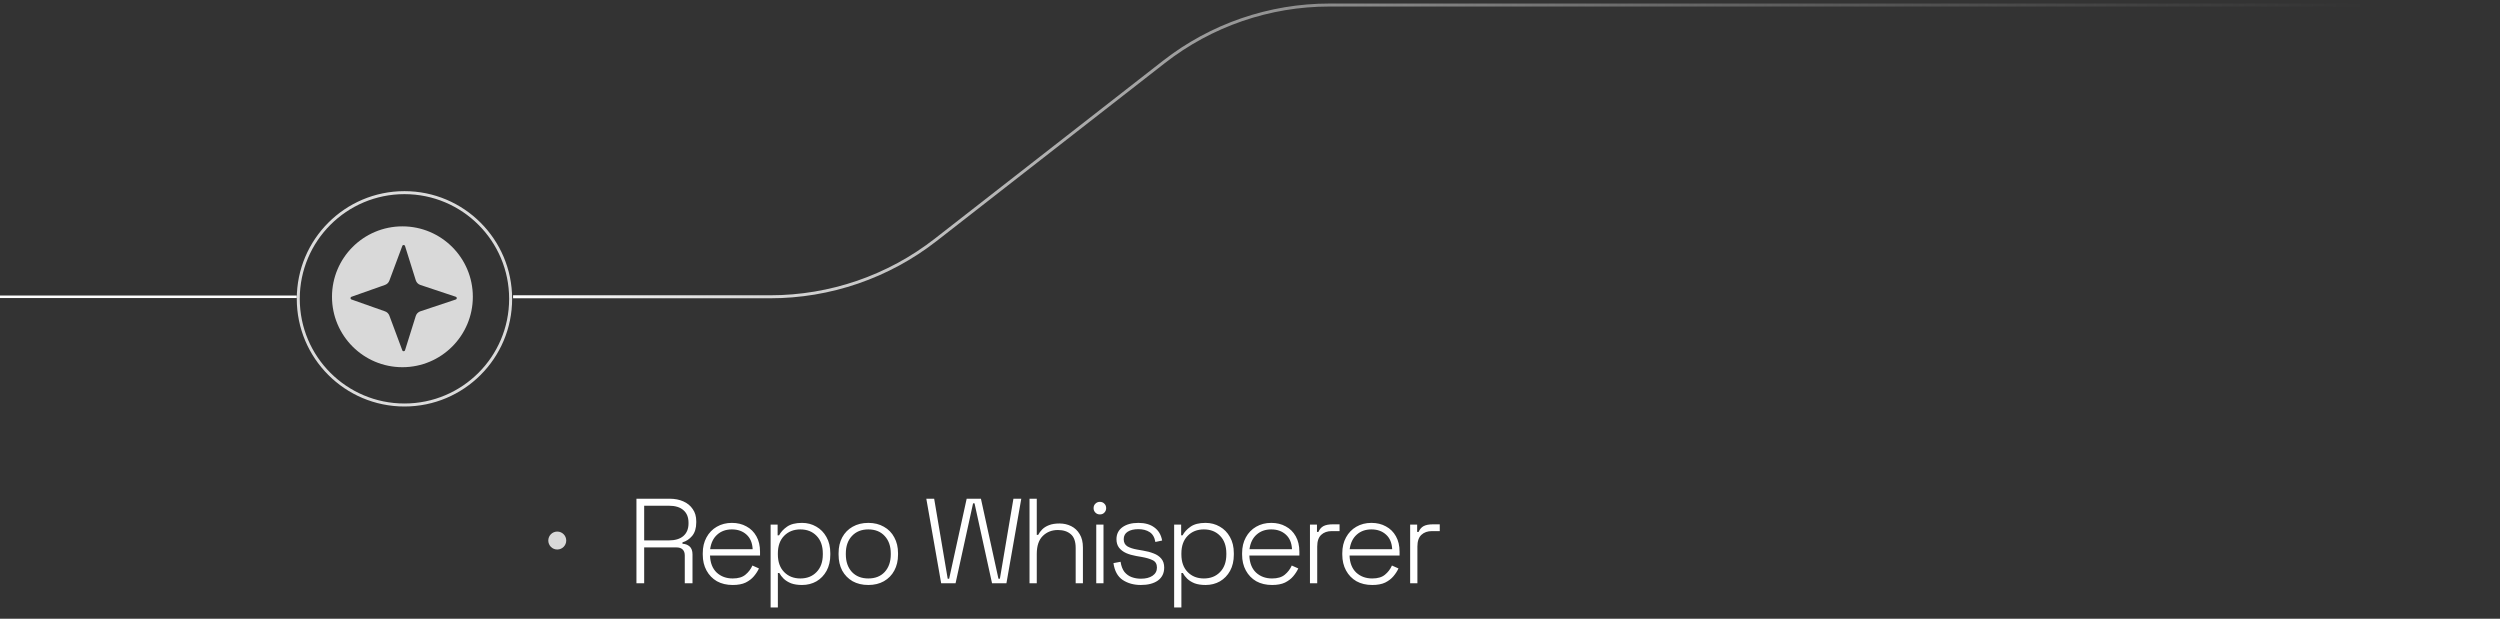 <svg width="497" height="123" viewBox="0 0 497 123" fill="none" xmlns="http://www.w3.org/2000/svg">
<rect x="0" y="0" width="497" height="123" fill="#333333" stroke="none"/>
<path d="M0 59L59 59" stroke="white" stroke-width="0.5"/>
<circle cx="21.405" cy="21.405" r="21.108" transform="matrix(1 0 0 -1 59 80.811)" stroke="#DBDBDB" stroke-width="0.595"/>
<path d="M102 59H153.105C165.026 59 176.606 55.02 186.007 47.69L231.391 12.31C240.792 4.98 252.372 1 264.293 1H497" stroke="url(#paint0_linear_1224_480)" stroke-width="0.595"/>
<path d="M126.525 115.959V99.145H133.107C134.147 99.145 135.06 99.321 135.845 99.674C136.645 100.026 137.27 100.538 137.718 101.211C138.183 101.867 138.415 102.668 138.415 103.613V103.853C138.415 104.99 138.143 105.887 137.598 106.543C137.054 107.184 136.413 107.608 135.677 107.816V108.105C136.237 108.121 136.709 108.297 137.094 108.633C137.478 108.969 137.67 109.506 137.67 110.242V115.959H136.133V110.41C136.133 109.898 135.989 109.506 135.701 109.233C135.428 108.961 135.012 108.825 134.452 108.825H128.062V115.959H126.525ZM128.062 107.432H132.962C134.211 107.432 135.172 107.144 135.845 106.567C136.533 105.975 136.878 105.134 136.878 104.045V103.925C136.878 102.836 136.541 102.004 135.869 101.427C135.212 100.835 134.243 100.538 132.962 100.538H128.062V107.432ZM145.665 116.295C144.464 116.295 143.416 116.047 142.519 115.551C141.638 115.038 140.95 114.326 140.453 113.413C139.957 112.5 139.709 111.451 139.709 110.266V109.978C139.709 108.777 139.957 107.728 140.453 106.832C140.95 105.919 141.63 105.214 142.495 104.718C143.376 104.205 144.376 103.949 145.497 103.949C146.586 103.949 147.547 104.181 148.38 104.646C149.228 105.094 149.893 105.751 150.373 106.615C150.854 107.464 151.094 108.481 151.094 109.666V110.434H141.15C141.198 111.892 141.638 113.021 142.471 113.821C143.319 114.606 144.384 114.998 145.665 114.998C146.754 114.998 147.595 114.75 148.187 114.254C148.796 113.757 149.26 113.149 149.581 112.428L150.878 113.005C150.637 113.533 150.301 114.053 149.869 114.566C149.452 115.062 148.908 115.479 148.235 115.815C147.563 116.135 146.706 116.295 145.665 116.295ZM141.174 109.185H149.629C149.565 107.92 149.156 106.952 148.404 106.279C147.651 105.591 146.682 105.246 145.497 105.246C144.328 105.246 143.36 105.591 142.591 106.279C141.822 106.952 141.35 107.92 141.174 109.185ZM153.199 120.763V104.285H154.592V106.423H154.881C155.217 105.783 155.737 105.214 156.442 104.718C157.163 104.205 158.163 103.949 159.444 103.949C160.485 103.949 161.43 104.197 162.279 104.694C163.127 105.174 163.8 105.863 164.296 106.759C164.809 107.656 165.065 108.729 165.065 109.978V110.266C165.065 111.499 164.817 112.572 164.32 113.485C163.824 114.382 163.151 115.078 162.303 115.575C161.454 116.055 160.501 116.295 159.444 116.295C158.596 116.295 157.867 116.183 157.259 115.959C156.666 115.719 156.178 115.415 155.793 115.046C155.425 114.678 155.137 114.302 154.929 113.917H154.64V120.763H153.199ZM159.108 114.998C160.437 114.998 161.51 114.574 162.327 113.725C163.159 112.876 163.576 111.708 163.576 110.218V110.026C163.576 108.537 163.159 107.368 162.327 106.519C161.51 105.671 160.437 105.246 159.108 105.246C157.795 105.246 156.722 105.671 155.889 106.519C155.057 107.368 154.64 108.537 154.64 110.026V110.218C154.64 111.708 155.057 112.876 155.889 113.725C156.722 114.574 157.795 114.998 159.108 114.998ZM172.619 116.295C171.434 116.295 170.393 116.047 169.496 115.551C168.615 115.038 167.927 114.334 167.431 113.437C166.95 112.524 166.71 111.467 166.71 110.266V109.978C166.71 108.777 166.95 107.728 167.431 106.832C167.927 105.919 168.615 105.214 169.496 104.718C170.393 104.205 171.434 103.949 172.619 103.949C173.804 103.949 174.837 104.205 175.717 104.718C176.614 105.214 177.303 105.919 177.783 106.832C178.279 107.728 178.528 108.777 178.528 109.978V110.266C178.528 111.467 178.279 112.524 177.783 113.437C177.303 114.334 176.614 115.038 175.717 115.551C174.837 116.047 173.804 116.295 172.619 116.295ZM172.619 114.998C173.996 114.998 175.085 114.566 175.885 113.701C176.686 112.82 177.086 111.659 177.086 110.218V110.026C177.086 108.585 176.686 107.432 175.885 106.567C175.085 105.687 173.996 105.246 172.619 105.246C171.258 105.246 170.169 105.687 169.352 106.567C168.551 107.432 168.151 108.585 168.151 110.026V110.218C168.151 111.659 168.551 112.82 169.352 113.701C170.169 114.566 171.258 114.998 172.619 114.998ZM187.105 115.959L184.151 99.145H185.712L188.402 115.046H188.691L192.174 99.145H195.008L198.491 115.046H198.779L201.469 99.145H203.03L200.076 115.959H197.218L193.735 100.058H193.447L189.964 115.959H187.105ZM204.669 115.959V99.145H206.11V106.327H206.398C206.59 105.943 206.855 105.583 207.191 105.246C207.543 104.894 207.991 104.614 208.536 104.406C209.096 104.181 209.793 104.069 210.626 104.069C211.474 104.069 212.251 104.245 212.956 104.598C213.66 104.95 214.221 105.478 214.637 106.183C215.069 106.888 215.285 107.776 215.285 108.849V115.959H213.844V108.945C213.844 107.664 213.524 106.751 212.883 106.207C212.243 105.647 211.386 105.366 210.313 105.366C209.112 105.366 208.112 105.759 207.311 106.543C206.51 107.328 206.11 108.521 206.11 110.122V115.959H204.669ZM217.935 115.959V104.285H219.376V115.959H217.935ZM218.655 102.268C218.303 102.268 218.007 102.148 217.767 101.908C217.527 101.667 217.406 101.371 217.406 101.019C217.406 100.65 217.527 100.354 217.767 100.13C218.007 99.89 218.303 99.77 218.655 99.77C219.024 99.77 219.32 99.89 219.544 100.13C219.784 100.354 219.905 100.65 219.905 101.019C219.905 101.371 219.784 101.667 219.544 101.908C219.32 102.148 219.024 102.268 218.655 102.268ZM226.806 116.295C225.397 116.295 224.188 115.959 223.179 115.286C222.186 114.614 221.578 113.501 221.354 111.948L222.771 111.683C222.899 112.532 223.155 113.205 223.539 113.701C223.94 114.182 224.42 114.526 224.981 114.734C225.557 114.942 226.165 115.046 226.806 115.046C227.767 115.046 228.535 114.854 229.112 114.47C229.704 114.069 230.001 113.525 230.001 112.836C230.001 112.132 229.72 111.643 229.16 111.371C228.615 111.099 227.887 110.883 226.974 110.723L225.869 110.531C225.133 110.402 224.468 110.21 223.876 109.954C223.283 109.682 222.811 109.322 222.458 108.873C222.122 108.425 221.954 107.864 221.954 107.192C221.954 106.183 222.346 105.39 223.131 104.814C223.932 104.237 224.989 103.949 226.302 103.949C227.631 103.949 228.696 104.253 229.496 104.862C230.313 105.454 230.825 106.319 231.033 107.456L229.688 107.744C229.528 106.816 229.144 106.159 228.535 105.775C227.943 105.39 227.198 105.198 226.302 105.198C225.421 105.198 224.716 105.366 224.188 105.703C223.659 106.039 223.395 106.535 223.395 107.192C223.395 107.832 223.635 108.305 224.116 108.609C224.596 108.897 225.253 109.113 226.085 109.258L227.19 109.45C227.991 109.578 228.712 109.77 229.352 110.026C229.993 110.266 230.497 110.611 230.865 111.059C231.25 111.507 231.442 112.1 231.442 112.836C231.442 113.941 231.025 114.798 230.193 115.407C229.36 115.999 228.231 116.295 226.806 116.295ZM233.419 120.763V104.285H234.812V106.423H235.1C235.437 105.783 235.957 105.214 236.662 104.718C237.382 104.205 238.383 103.949 239.664 103.949C240.705 103.949 241.65 104.197 242.498 104.694C243.347 105.174 244.02 105.863 244.516 106.759C245.029 107.656 245.285 108.729 245.285 109.978V110.266C245.285 111.499 245.037 112.572 244.54 113.485C244.044 114.382 243.371 115.078 242.523 115.575C241.674 116.055 240.721 116.295 239.664 116.295C238.815 116.295 238.087 116.183 237.478 115.959C236.886 115.719 236.398 115.415 236.013 115.046C235.645 114.678 235.357 114.302 235.149 113.917H234.86V120.763H233.419ZM239.328 114.998C240.657 114.998 241.73 114.574 242.547 113.725C243.379 112.876 243.796 111.708 243.796 110.218V110.026C243.796 108.537 243.379 107.368 242.547 106.519C241.73 105.671 240.657 105.246 239.328 105.246C238.015 105.246 236.942 105.671 236.109 106.519C235.277 107.368 234.86 108.537 234.86 110.026V110.218C234.86 111.708 235.277 112.876 236.109 113.725C236.942 114.574 238.015 114.998 239.328 114.998ZM252.887 116.295C251.686 116.295 250.637 116.047 249.74 115.551C248.859 115.038 248.171 114.326 247.674 113.413C247.178 112.5 246.93 111.451 246.93 110.266V109.978C246.93 108.777 247.178 107.728 247.674 106.832C248.171 105.919 248.851 105.214 249.716 104.718C250.597 104.205 251.598 103.949 252.718 103.949C253.807 103.949 254.768 104.181 255.601 104.646C256.449 105.094 257.114 105.751 257.594 106.615C258.075 107.464 258.315 108.481 258.315 109.666V110.434H248.371C248.419 111.892 248.859 113.021 249.692 113.821C250.541 114.606 251.606 114.998 252.887 114.998C253.975 114.998 254.816 114.75 255.409 114.254C256.017 113.757 256.482 113.149 256.802 112.428L258.099 113.005C257.859 113.533 257.522 114.053 257.09 114.566C256.674 115.062 256.129 115.479 255.457 115.815C254.784 116.135 253.927 116.295 252.887 116.295ZM248.395 109.185H256.85C256.786 107.92 256.377 106.952 255.625 106.279C254.872 105.591 253.903 105.246 252.718 105.246C251.55 105.246 250.581 105.591 249.812 106.279C249.043 106.952 248.571 107.92 248.395 109.185ZM260.42 115.959V104.285H261.814V105.751H262.102C262.326 105.222 262.654 104.838 263.087 104.598C263.535 104.358 264.152 104.237 264.936 104.237H266.305V105.583H264.768C263.887 105.583 263.183 105.831 262.654 106.327C262.126 106.824 261.862 107.6 261.862 108.657V115.959H260.42ZM272.804 116.295C271.603 116.295 270.554 116.047 269.658 115.551C268.777 115.038 268.088 114.326 267.592 113.413C267.095 112.5 266.847 111.451 266.847 110.266V109.978C266.847 108.777 267.095 107.728 267.592 106.832C268.088 105.919 268.769 105.214 269.633 104.718C270.514 104.205 271.515 103.949 272.636 103.949C273.725 103.949 274.686 104.181 275.518 104.646C276.367 105.094 277.032 105.751 277.512 106.615C277.992 107.464 278.233 108.481 278.233 109.666V110.434H268.288C268.336 111.892 268.777 113.021 269.609 113.821C270.458 114.606 271.523 114.998 272.804 114.998C273.893 114.998 274.734 114.75 275.326 114.254C275.935 113.757 276.399 113.149 276.719 112.428L278.016 113.005C277.776 113.533 277.44 114.053 277.008 114.566C276.591 115.062 276.047 115.479 275.374 115.815C274.702 116.135 273.845 116.295 272.804 116.295ZM268.312 109.185H276.767C276.703 107.92 276.295 106.952 275.542 106.279C274.79 105.591 273.821 105.246 272.636 105.246C271.467 105.246 270.498 105.591 269.73 106.279C268.961 106.952 268.489 107.92 268.312 109.185ZM280.338 115.959V104.285H281.731V105.751H282.019C282.244 105.222 282.572 104.838 283.004 104.598C283.453 104.358 284.069 104.237 284.854 104.237H286.223V105.583H284.686C283.805 105.583 283.1 105.831 282.572 106.327C282.043 106.824 281.779 107.6 281.779 108.657V115.959H280.338Z" fill="white"/>
<circle cx="1.784" cy="1.784" r="1.784" transform="matrix(-1 0 0 1 112.568 105.676)" fill="#D9D9D9"/>
<path d="M80 45C87.732 45 94 51.268 94 59C94 66.732 87.732 73 80 73C72.268 73 66 66.732 66 59C66 51.268 72.268 45 80 45ZM80.518 48.904C80.436 48.645 80.073 48.636 79.978 48.89L77.405 55.793C77.258 56.188 76.943 56.499 76.545 56.64L69.871 59C69.618 59.09 69.618 59.447 69.871 59.537L76.545 61.897C76.943 62.037 77.258 62.347 77.405 62.742L79.978 69.647C80.073 69.901 80.436 69.891 80.518 69.632L82.656 62.813C82.793 62.377 83.131 62.032 83.565 61.888L90.614 59.539C90.874 59.453 90.874 59.085 90.614 58.998L83.565 56.648C83.131 56.503 82.793 56.158 82.656 55.722L80.518 48.904Z" fill="#D9D9D9"/>
<defs>
<linearGradient id="paint0_linear_1224_480" x1="102" y1="30" x2="551.216" y2="30" gradientUnits="userSpaceOnUse">
<stop stop-color="white"/>
<stop offset="0.82" stop-color="#999999" stop-opacity="0"/>
</linearGradient>
</defs>
</svg>
